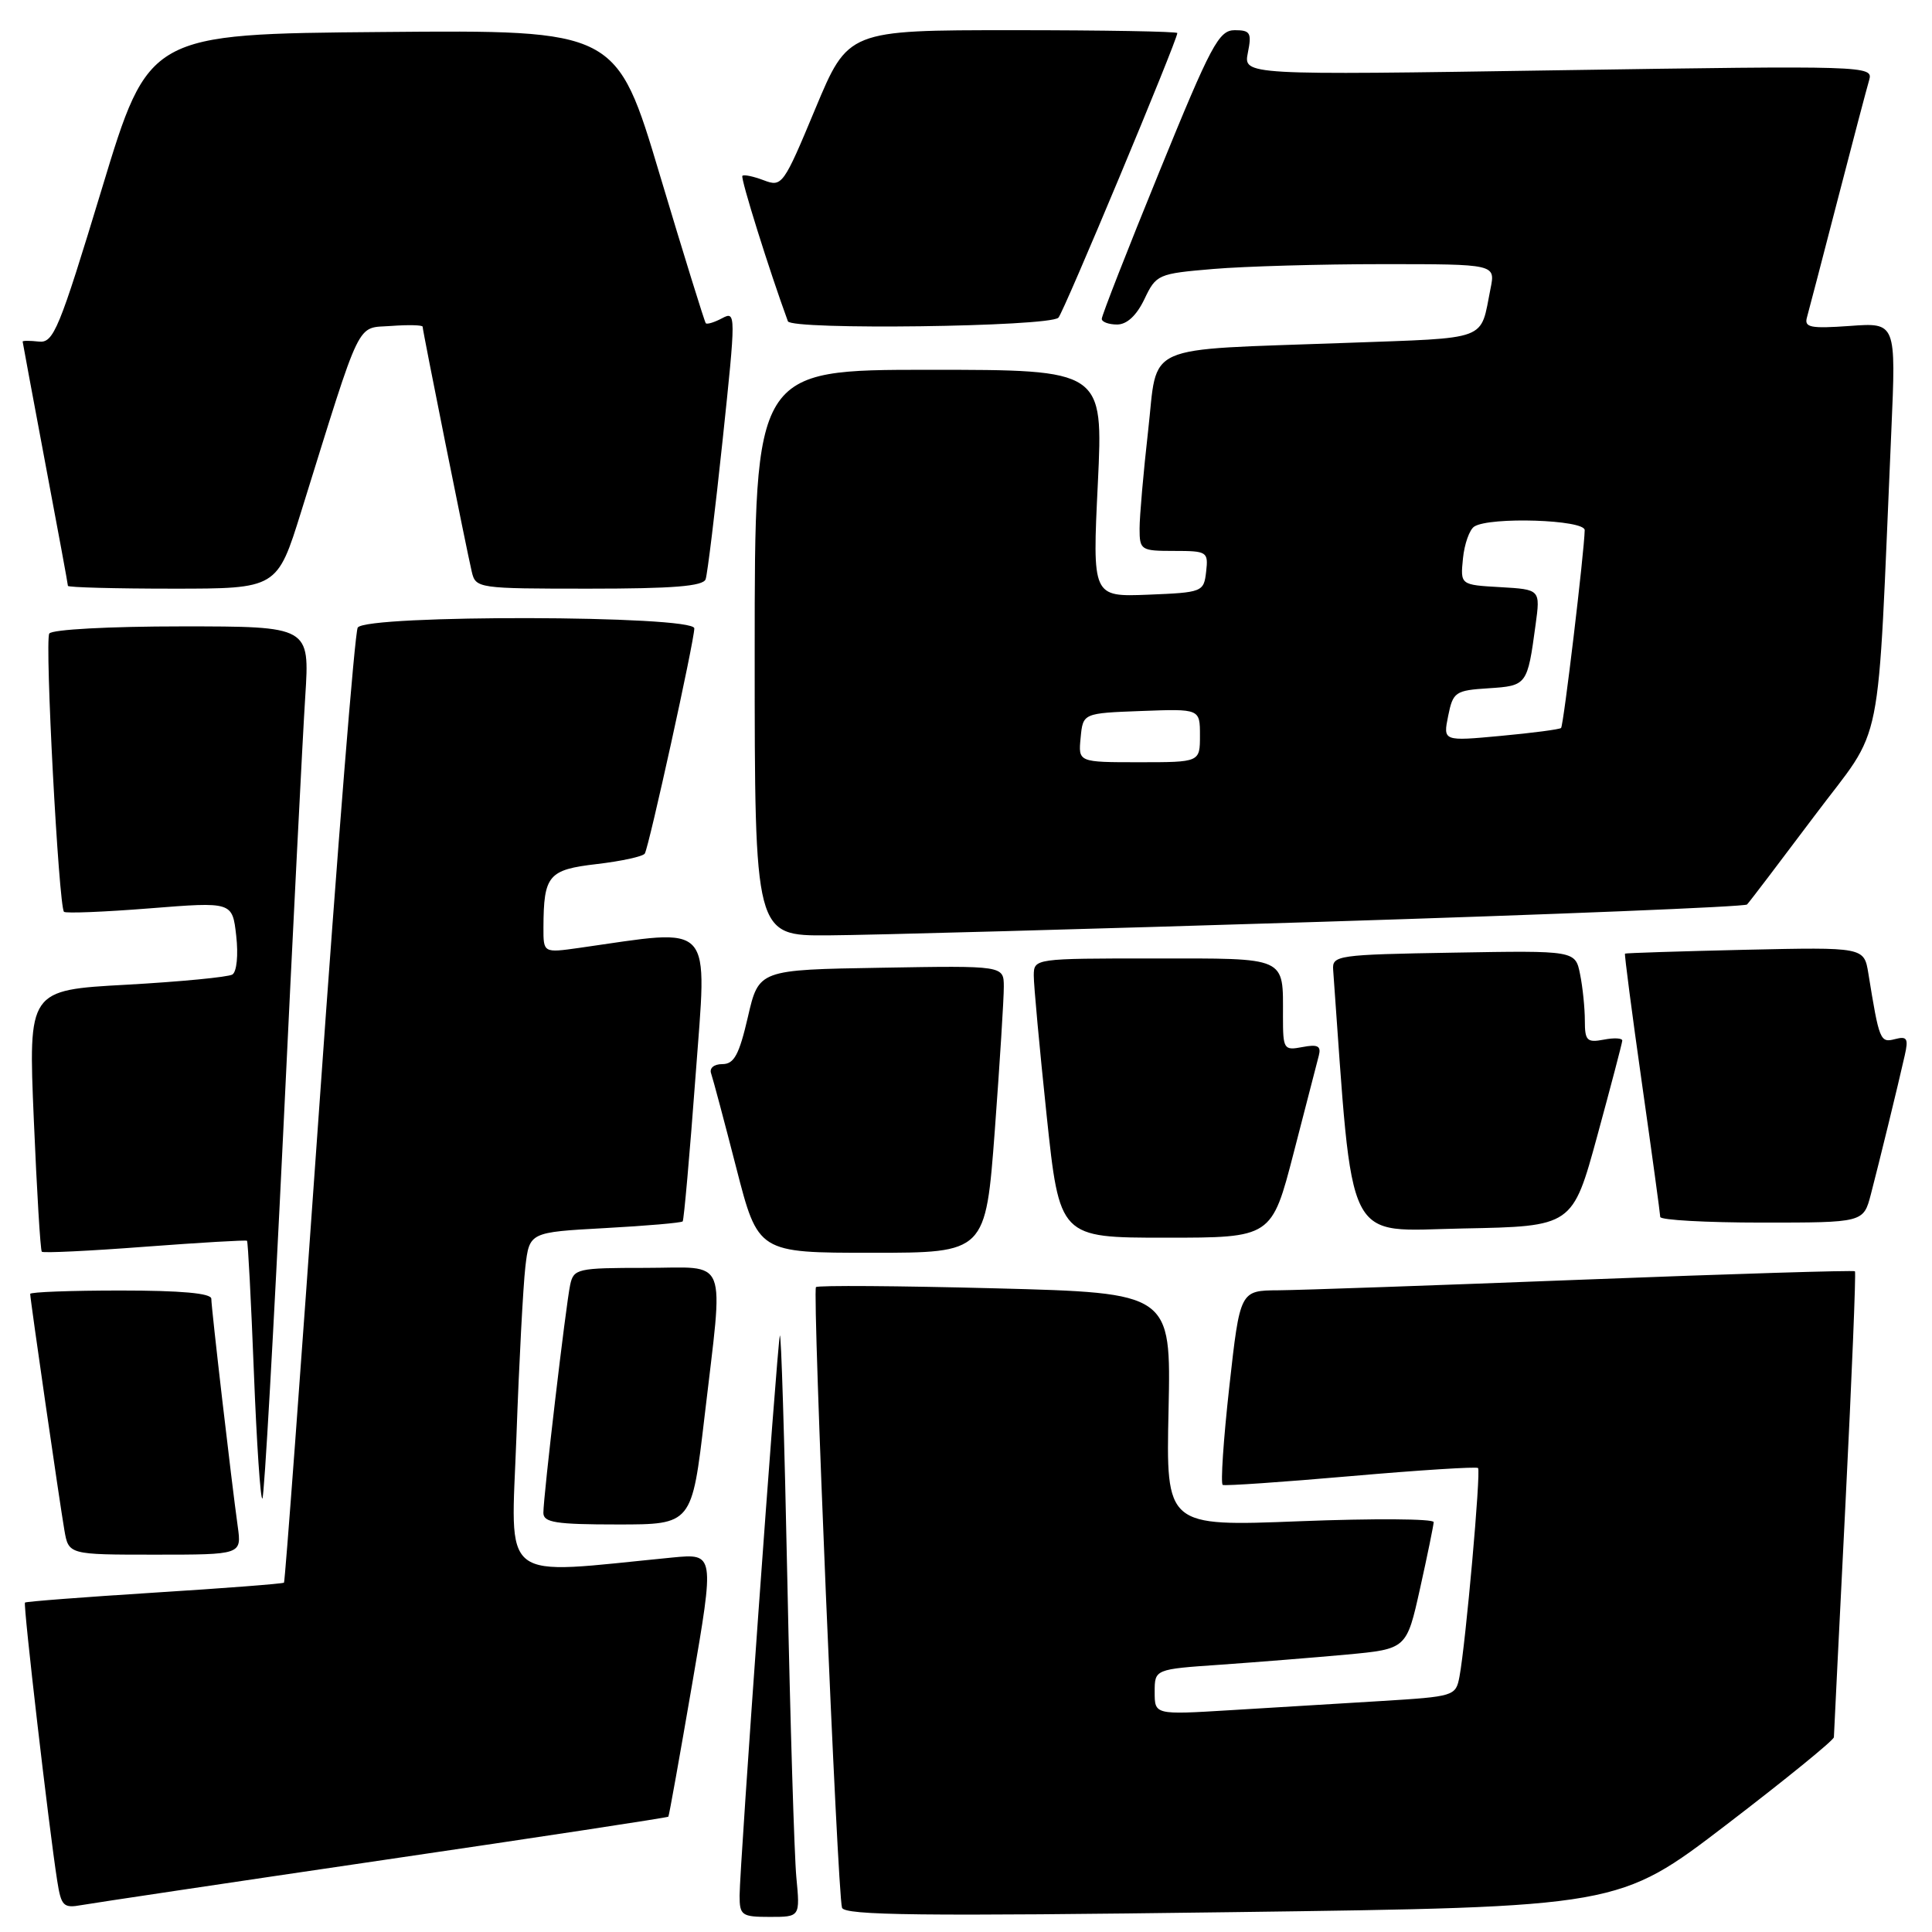 <?xml version="1.0" encoding="UTF-8" standalone="no"?>
<!DOCTYPE svg PUBLIC "-//W3C//DTD SVG 1.1//EN" "http://www.w3.org/Graphics/SVG/1.1/DTD/svg11.dtd" >
<svg xmlns="http://www.w3.org/2000/svg" xmlns:xlink="http://www.w3.org/1999/xlink" version="1.1" viewBox="0 0 256 256">
 <g >
 <path fill="currentColor"
d=" M 105.52 248.75 C 105.25 245.86 104.71 228.20 104.33 209.50 C 103.95 190.80 103.50 176.18 103.33 177.00 C 102.92 178.94 98.00 247.46 98.00 251.18 C 98.00 253.80 98.28 254.00 102.01 254.00 C 106.02 254.00 106.02 254.00 105.52 248.75 Z  M 228.75 241.79 C 236.59 235.79 243.00 230.58 243.00 230.19 C 243.01 229.81 243.70 215.83 244.54 199.12 C 245.38 182.41 245.94 168.61 245.79 168.45 C 245.63 168.30 229.53 168.79 210.00 169.55 C 190.47 170.31 172.21 170.95 169.41 170.97 C 164.31 171.00 164.31 171.00 162.89 183.75 C 162.11 190.76 161.72 196.62 162.02 196.76 C 162.33 196.91 169.98 196.38 179.03 195.59 C 188.08 194.80 195.65 194.32 195.85 194.52 C 196.25 194.92 194.21 217.81 193.39 222.15 C 192.90 224.75 192.71 224.80 182.94 225.40 C 177.47 225.73 168.50 226.27 163.00 226.61 C 153.00 227.22 153.00 227.22 153.00 224.20 C 153.00 221.18 153.00 221.18 161.75 220.58 C 166.56 220.24 174.07 219.64 178.44 219.24 C 186.38 218.50 186.38 218.50 188.16 210.50 C 189.14 206.10 189.95 202.13 189.97 201.69 C 189.99 201.24 182.01 201.19 172.25 201.57 C 154.50 202.27 154.50 202.27 154.84 186.80 C 155.17 171.32 155.17 171.32 131.87 170.71 C 119.05 170.38 108.36 170.30 108.12 170.55 C 107.62 171.05 110.96 250.80 111.57 252.78 C 111.88 253.80 122.06 253.92 163.23 253.37 C 214.50 252.69 214.50 252.69 228.75 241.79 Z  M 50.95 246.44 C 71.54 243.42 88.47 240.84 88.56 240.72 C 88.66 240.60 90.07 232.70 91.71 223.17 C 94.69 205.84 94.69 205.84 89.09 206.38 C 65.83 208.65 67.71 210.10 68.43 190.35 C 68.78 180.53 69.32 170.43 69.61 167.89 C 70.15 163.28 70.15 163.28 80.15 162.73 C 85.65 162.43 90.29 162.03 90.46 161.84 C 90.62 161.65 91.39 153.01 92.16 142.63 C 93.70 121.75 94.85 123.03 76.75 125.60 C 72.00 126.27 72.00 126.27 72.01 122.89 C 72.04 115.96 72.65 115.24 79.10 114.49 C 82.34 114.11 85.20 113.49 85.44 113.10 C 86.00 112.18 92.00 84.91 92.00 83.26 C 92.00 81.52 48.47 81.42 47.40 83.16 C 47.01 83.80 44.71 112.47 42.29 146.88 C 39.87 181.29 37.77 209.56 37.63 209.71 C 37.49 209.85 29.76 210.45 20.47 211.03 C 11.17 211.62 3.45 212.21 3.31 212.35 C 3.05 212.61 6.49 242.27 7.58 249.21 C 8.11 252.58 8.40 252.87 10.83 252.43 C 12.30 252.17 30.35 249.47 50.95 246.44 Z  M 31.50 202.25 C 30.68 196.39 28.00 173.30 28.00 172.09 C 28.00 171.36 23.97 171.00 16.00 171.00 C 9.40 171.00 4.00 171.20 4.00 171.45 C 4.00 172.15 7.91 199.16 8.53 202.75 C 9.09 206.00 9.09 206.00 20.56 206.00 C 32.02 206.00 32.02 206.00 31.50 202.25 Z  M 93.35 187.75 C 95.89 165.95 96.70 168.00 85.52 168.00 C 76.50 168.00 76.01 168.11 75.55 170.25 C 74.98 172.92 72.00 198.24 72.00 200.46 C 72.00 201.74 73.64 202.00 81.84 202.00 C 91.68 202.00 91.68 202.00 93.35 187.75 Z  M 37.54 149.80 C 38.81 123.24 40.12 97.34 40.45 92.25 C 41.04 83.00 41.04 83.00 24.08 83.00 C 14.48 83.00 6.86 83.41 6.53 83.95 C 5.91 84.95 7.78 120.11 8.48 120.82 C 8.71 121.04 13.82 120.84 19.85 120.36 C 30.79 119.49 30.79 119.49 31.30 123.99 C 31.59 126.54 31.37 128.77 30.79 129.13 C 30.23 129.47 23.92 130.08 16.77 130.48 C 3.75 131.19 3.75 131.19 4.48 148.35 C 4.88 157.78 5.35 165.66 5.54 165.86 C 5.73 166.05 11.87 165.76 19.19 165.20 C 26.51 164.65 32.60 164.29 32.73 164.41 C 32.86 164.53 33.27 172.37 33.64 181.82 C 34.01 191.28 34.52 198.82 34.77 198.56 C 35.02 198.31 36.26 176.37 37.54 149.80 Z  M 131.82 149.75 C 132.48 140.81 133.02 132.25 133.01 130.73 C 133.00 127.95 133.00 127.95 116.77 128.23 C 100.54 128.50 100.54 128.50 99.10 134.75 C 97.94 139.76 97.27 141.00 95.72 141.00 C 94.60 141.00 93.97 141.53 94.23 142.25 C 94.47 142.94 95.97 148.56 97.56 154.75 C 100.45 166.00 100.45 166.00 115.53 166.00 C 130.60 166.00 130.60 166.00 131.82 149.75 Z  M 171.42 152.75 C 173.02 146.56 174.52 140.77 174.75 139.87 C 175.08 138.60 174.61 138.35 172.58 138.74 C 170.11 139.21 170.00 139.04 170.00 134.70 C 170.00 126.68 170.72 127.00 152.89 127.00 C 137.08 127.00 137.00 127.01 136.98 129.25 C 136.97 130.49 137.74 138.81 138.68 147.75 C 140.40 164.00 140.40 164.00 154.45 164.00 C 168.51 164.00 168.51 164.00 171.42 152.75 Z  M 211.65 150.50 C 213.45 143.90 214.94 138.22 214.96 137.89 C 214.98 137.55 213.88 137.49 212.50 137.76 C 210.28 138.18 210.00 137.89 210.00 135.24 C 210.00 133.60 209.72 130.83 209.37 129.10 C 208.74 125.95 208.74 125.95 192.62 126.23 C 177.20 126.49 176.51 126.59 176.65 128.50 C 179.35 165.80 177.99 163.08 193.82 162.78 C 208.37 162.50 208.37 162.50 211.65 150.50 Z  M 247.90 158.25 C 249.01 153.99 251.50 143.81 252.39 139.84 C 252.90 137.60 252.70 137.27 251.09 137.69 C 249.13 138.20 249.01 137.89 247.57 129.00 C 247.00 125.50 247.00 125.50 231.25 125.85 C 222.59 126.05 215.42 126.28 215.32 126.36 C 215.23 126.45 216.23 134.16 217.56 143.51 C 218.89 152.85 219.98 160.84 219.99 161.25 C 219.99 161.66 226.06 162.00 233.46 162.00 C 246.92 162.00 246.92 162.00 247.90 158.25 Z  M 175.22 122.14 C 205.87 121.18 231.19 120.15 231.49 119.85 C 231.79 119.55 235.80 114.27 240.41 108.13 C 249.78 95.62 248.67 101.18 250.61 57.12 C 251.24 42.74 251.24 42.74 245.11 43.19 C 239.90 43.56 239.05 43.39 239.43 42.06 C 239.67 41.20 241.50 34.20 243.49 26.50 C 245.48 18.80 247.37 11.64 247.68 10.59 C 248.23 8.71 247.30 8.69 206.50 9.31 C 164.76 9.96 164.76 9.96 165.35 6.98 C 165.88 4.35 165.67 4.00 163.61 4.00 C 161.50 4.00 160.48 5.92 153.62 22.75 C 149.41 33.06 145.98 41.84 145.99 42.25 C 145.99 42.66 146.91 43.00 148.02 43.00 C 149.32 43.00 150.60 41.81 151.64 39.64 C 153.20 36.36 153.44 36.26 160.77 35.64 C 164.91 35.29 175.02 35.00 183.23 35.00 C 198.16 35.00 198.16 35.00 197.50 38.25 C 196.09 45.28 197.57 44.73 178.22 45.44 C 150.98 46.44 153.47 45.32 152.13 57.10 C 151.51 62.58 151.00 68.41 151.00 70.04 C 151.00 72.89 151.17 73.00 155.57 73.00 C 159.96 73.00 160.12 73.11 159.82 75.75 C 159.51 78.44 159.34 78.51 152.12 78.80 C 144.74 79.09 144.74 79.09 145.47 64.05 C 146.19 49.00 146.19 49.00 123.10 49.00 C 100.00 49.00 100.00 49.00 100.00 86.50 C 100.00 124.00 100.00 124.00 109.75 123.94 C 115.11 123.91 144.57 123.10 175.22 122.14 Z  M 39.92 67.75 C 48.05 41.66 47.14 43.54 51.83 43.19 C 54.12 43.02 56.00 43.07 56.00 43.29 C 56.00 43.81 61.82 72.83 62.51 75.75 C 63.03 77.96 63.31 78.00 78.05 78.00 C 89.16 78.00 93.18 77.68 93.50 76.75 C 93.74 76.06 94.75 67.77 95.75 58.33 C 97.52 41.58 97.52 41.19 95.70 42.16 C 94.67 42.71 93.69 43.01 93.52 42.83 C 93.36 42.65 90.62 33.83 87.45 23.24 C 81.69 3.97 81.69 3.97 50.70 4.24 C 19.71 4.50 19.71 4.50 13.50 25.00 C 7.82 43.72 7.10 45.48 5.14 45.26 C 3.96 45.13 3.00 45.13 3.00 45.26 C 3.01 45.39 4.36 52.64 6.00 61.38 C 7.65 70.11 9.00 77.42 9.00 77.63 C 9.00 77.83 15.24 78.00 22.87 78.00 C 36.73 78.00 36.73 78.00 39.92 67.75 Z  M 140.24 42.10 C 140.90 41.50 156.00 5.34 156.00 4.38 C 156.00 4.17 146.18 4.00 134.19 4.00 C 112.38 4.00 112.38 4.00 108.03 14.42 C 103.82 24.53 103.62 24.81 101.21 23.89 C 99.84 23.37 98.56 23.10 98.37 23.30 C 98.09 23.58 101.97 35.96 104.40 42.57 C 104.84 43.75 138.94 43.31 140.24 42.10 Z  M 143.19 97.75 C 143.50 94.50 143.50 94.50 151.25 94.21 C 159.00 93.92 159.00 93.92 159.00 97.46 C 159.00 101.00 159.00 101.00 150.94 101.00 C 142.87 101.00 142.87 101.00 143.19 97.75 Z  M 191.89 94.86 C 192.53 91.69 192.83 91.48 197.24 91.20 C 202.33 90.87 202.39 90.79 203.47 82.80 C 204.11 78.11 204.11 78.11 198.80 77.80 C 193.50 77.50 193.50 77.50 193.85 74.00 C 194.04 72.08 194.72 70.17 195.35 69.77 C 197.41 68.45 210.00 68.86 209.98 70.25 C 209.93 73.08 207.18 96.15 206.85 96.46 C 206.66 96.65 203.06 97.12 198.85 97.51 C 191.21 98.22 191.21 98.22 191.89 94.86 Z "/>
</g>
</svg>